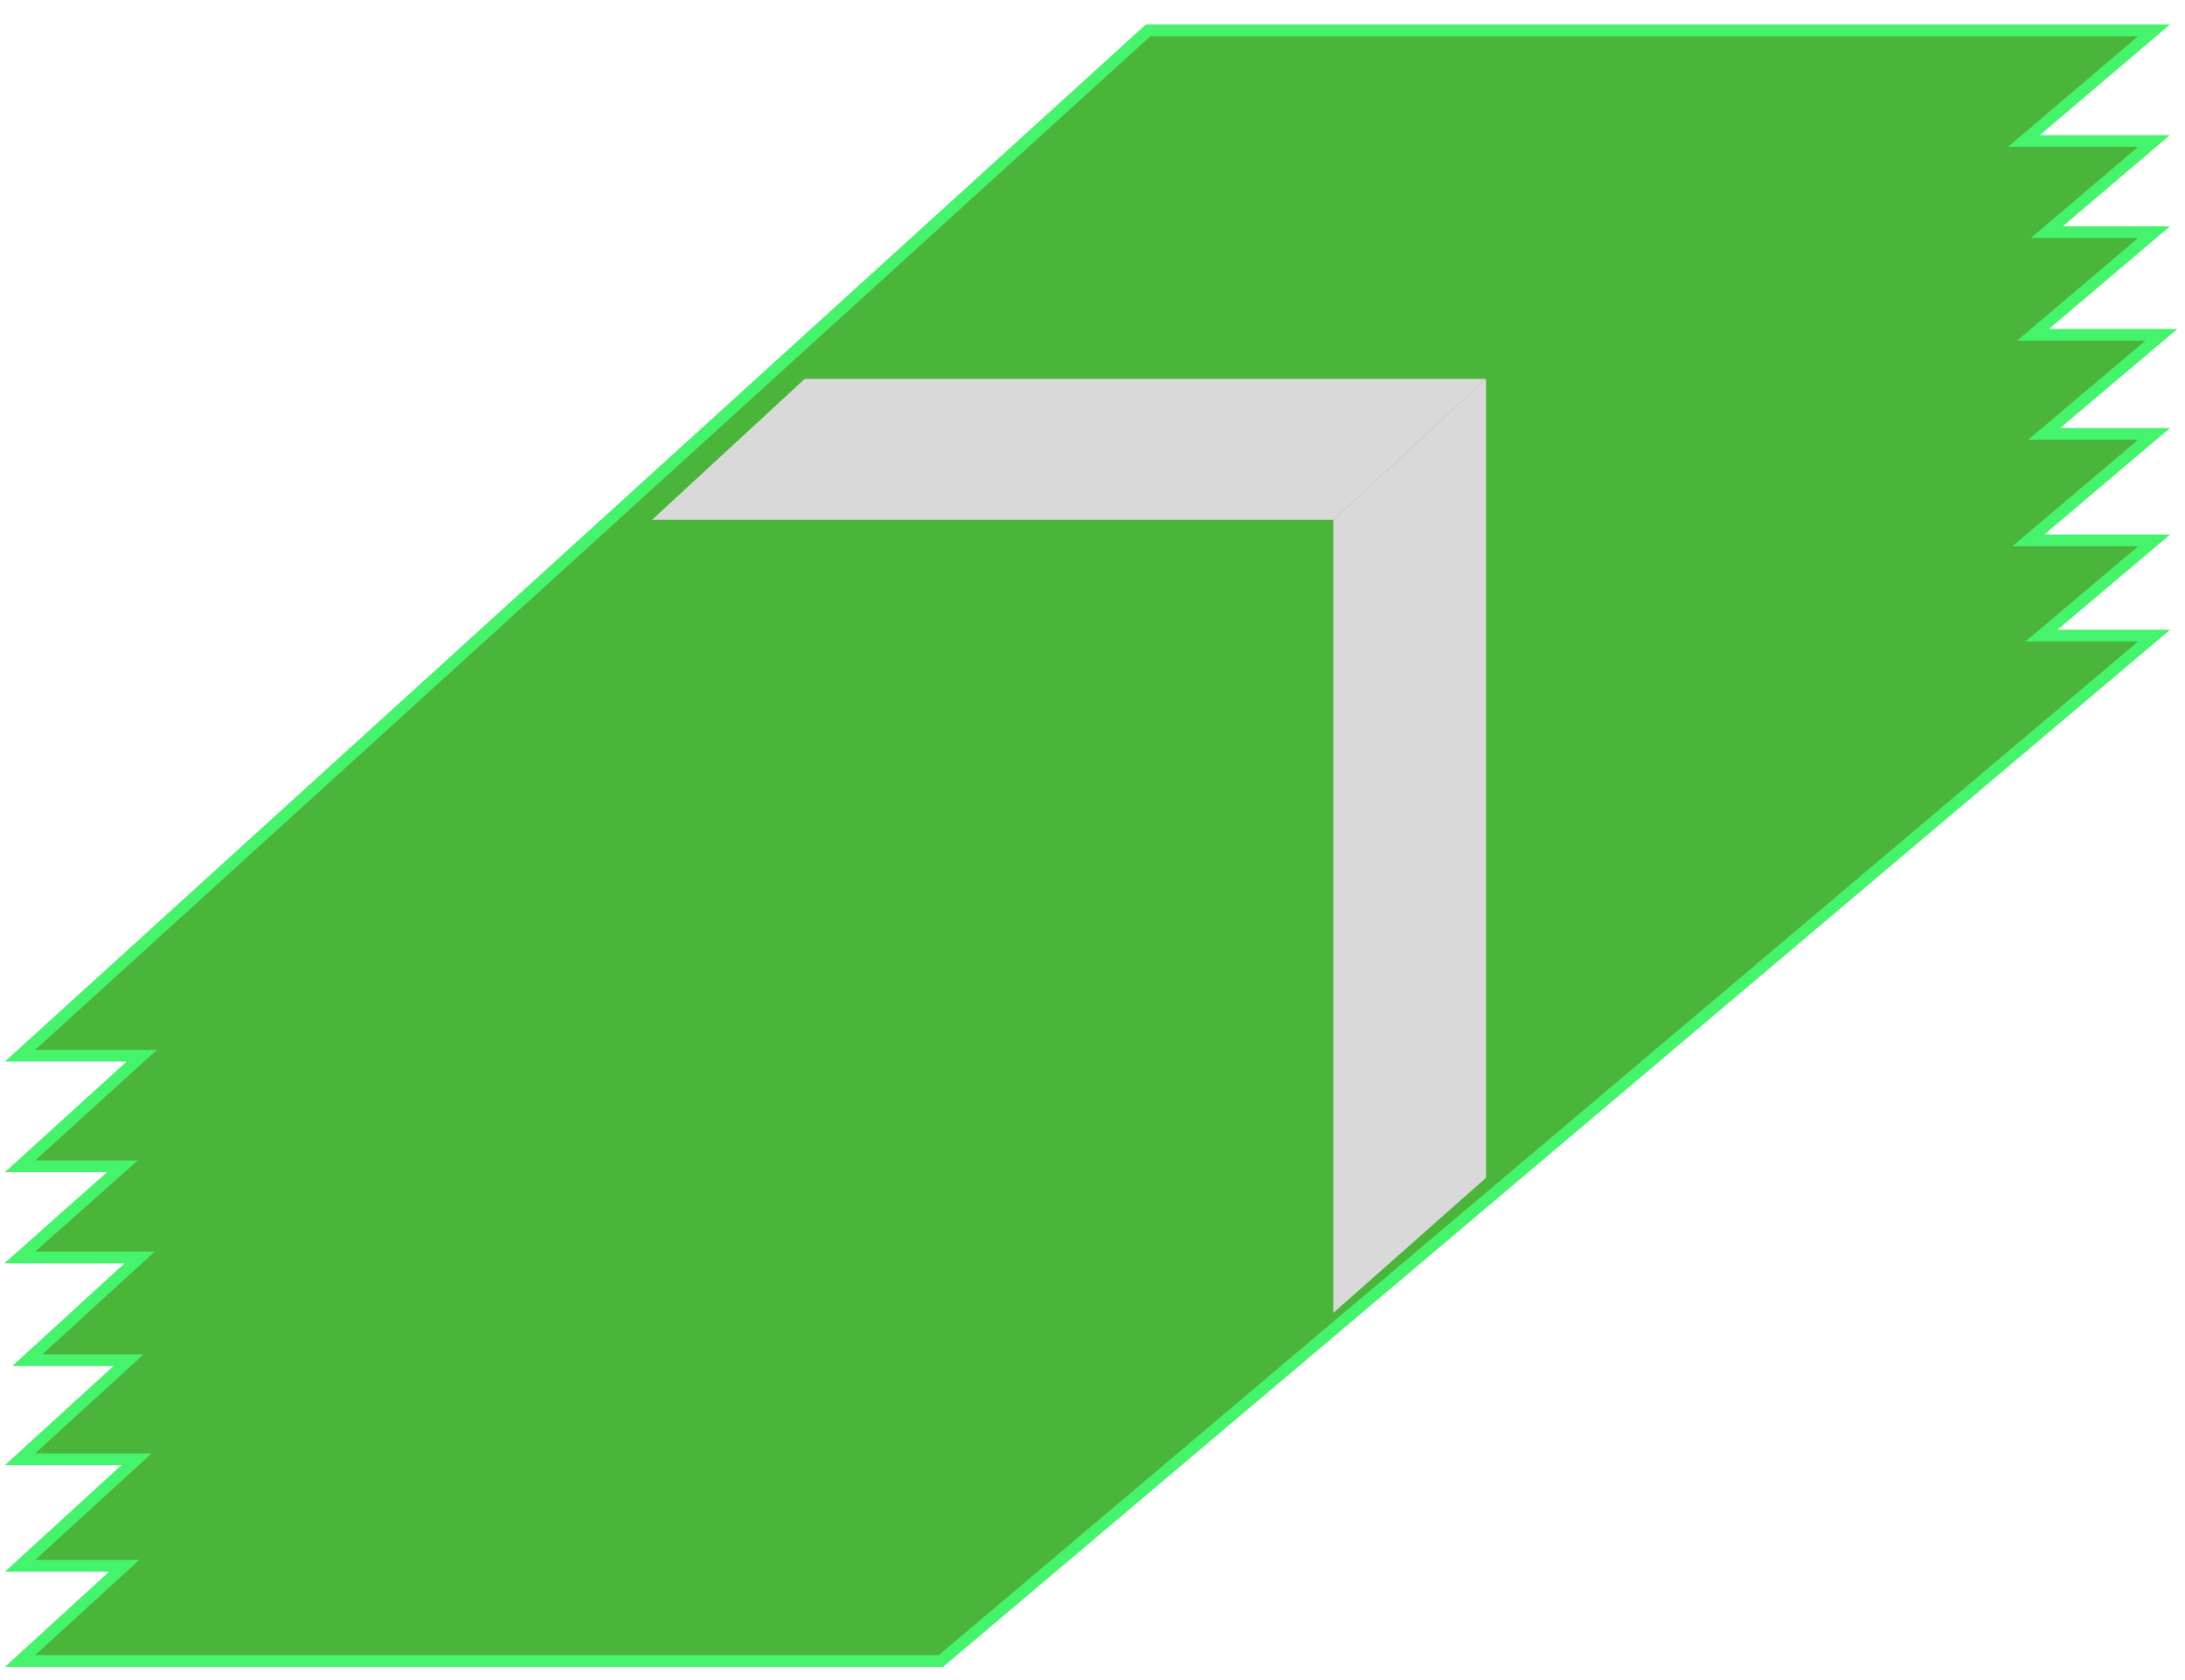 <svg width="186" height="143" viewBox="0 0 186 143" fill="none" xmlns="http://www.w3.org/2000/svg">
<path d="M97.928 2.584L97.735 2.584L97.591 2.714L2.664 88.988L1.706 89.858L3 89.858L12.067 89.858L2.664 98.404L1.706 99.274L3 99.274L10.416 99.274L2.668 106.158L1.684 107.032L3 107.032L11.885 107.032L3.278 114.905L2.328 115.774L3.616 115.774L10.947 115.774L2.663 123.336L1.71 124.205L3 124.205L11.627 124.205L2.662 132.405L1.712 133.274L3 133.274L10.572 133.274L2.662 140.51L1.712 141.379L3 141.379L79.914 141.379L80.097 141.379L80.236 141.26L182.323 54.986L183.366 54.104L182 54.104L173.776 54.104L182.323 46.882L183.366 46L182 46L172.654 46L182.323 37.812L183.364 36.931L182 36.931L174.006 36.931L182.939 29.382L183.982 28.5L182.616 28.5L173.059 28.5L182.323 20.639L183.362 19.758L182 19.758L174.236 19.758L182.324 12.881L183.36 12L182 12L172.285 12L182.324 3.465L183.36 2.584L182 2.584L97.928 2.584Z" fill="#4BB43A" stroke="#45F36C"/>
<path d="M68.5 32.25H126.5L113.5 44.25H55.5L68.5 32.25Z" fill="#D9D9D9"/>
<path d="M126.5 32.25V100.25L113.5 111.75V44.25L126.5 32.25Z" fill="#D9D9D9"/>
</svg>
